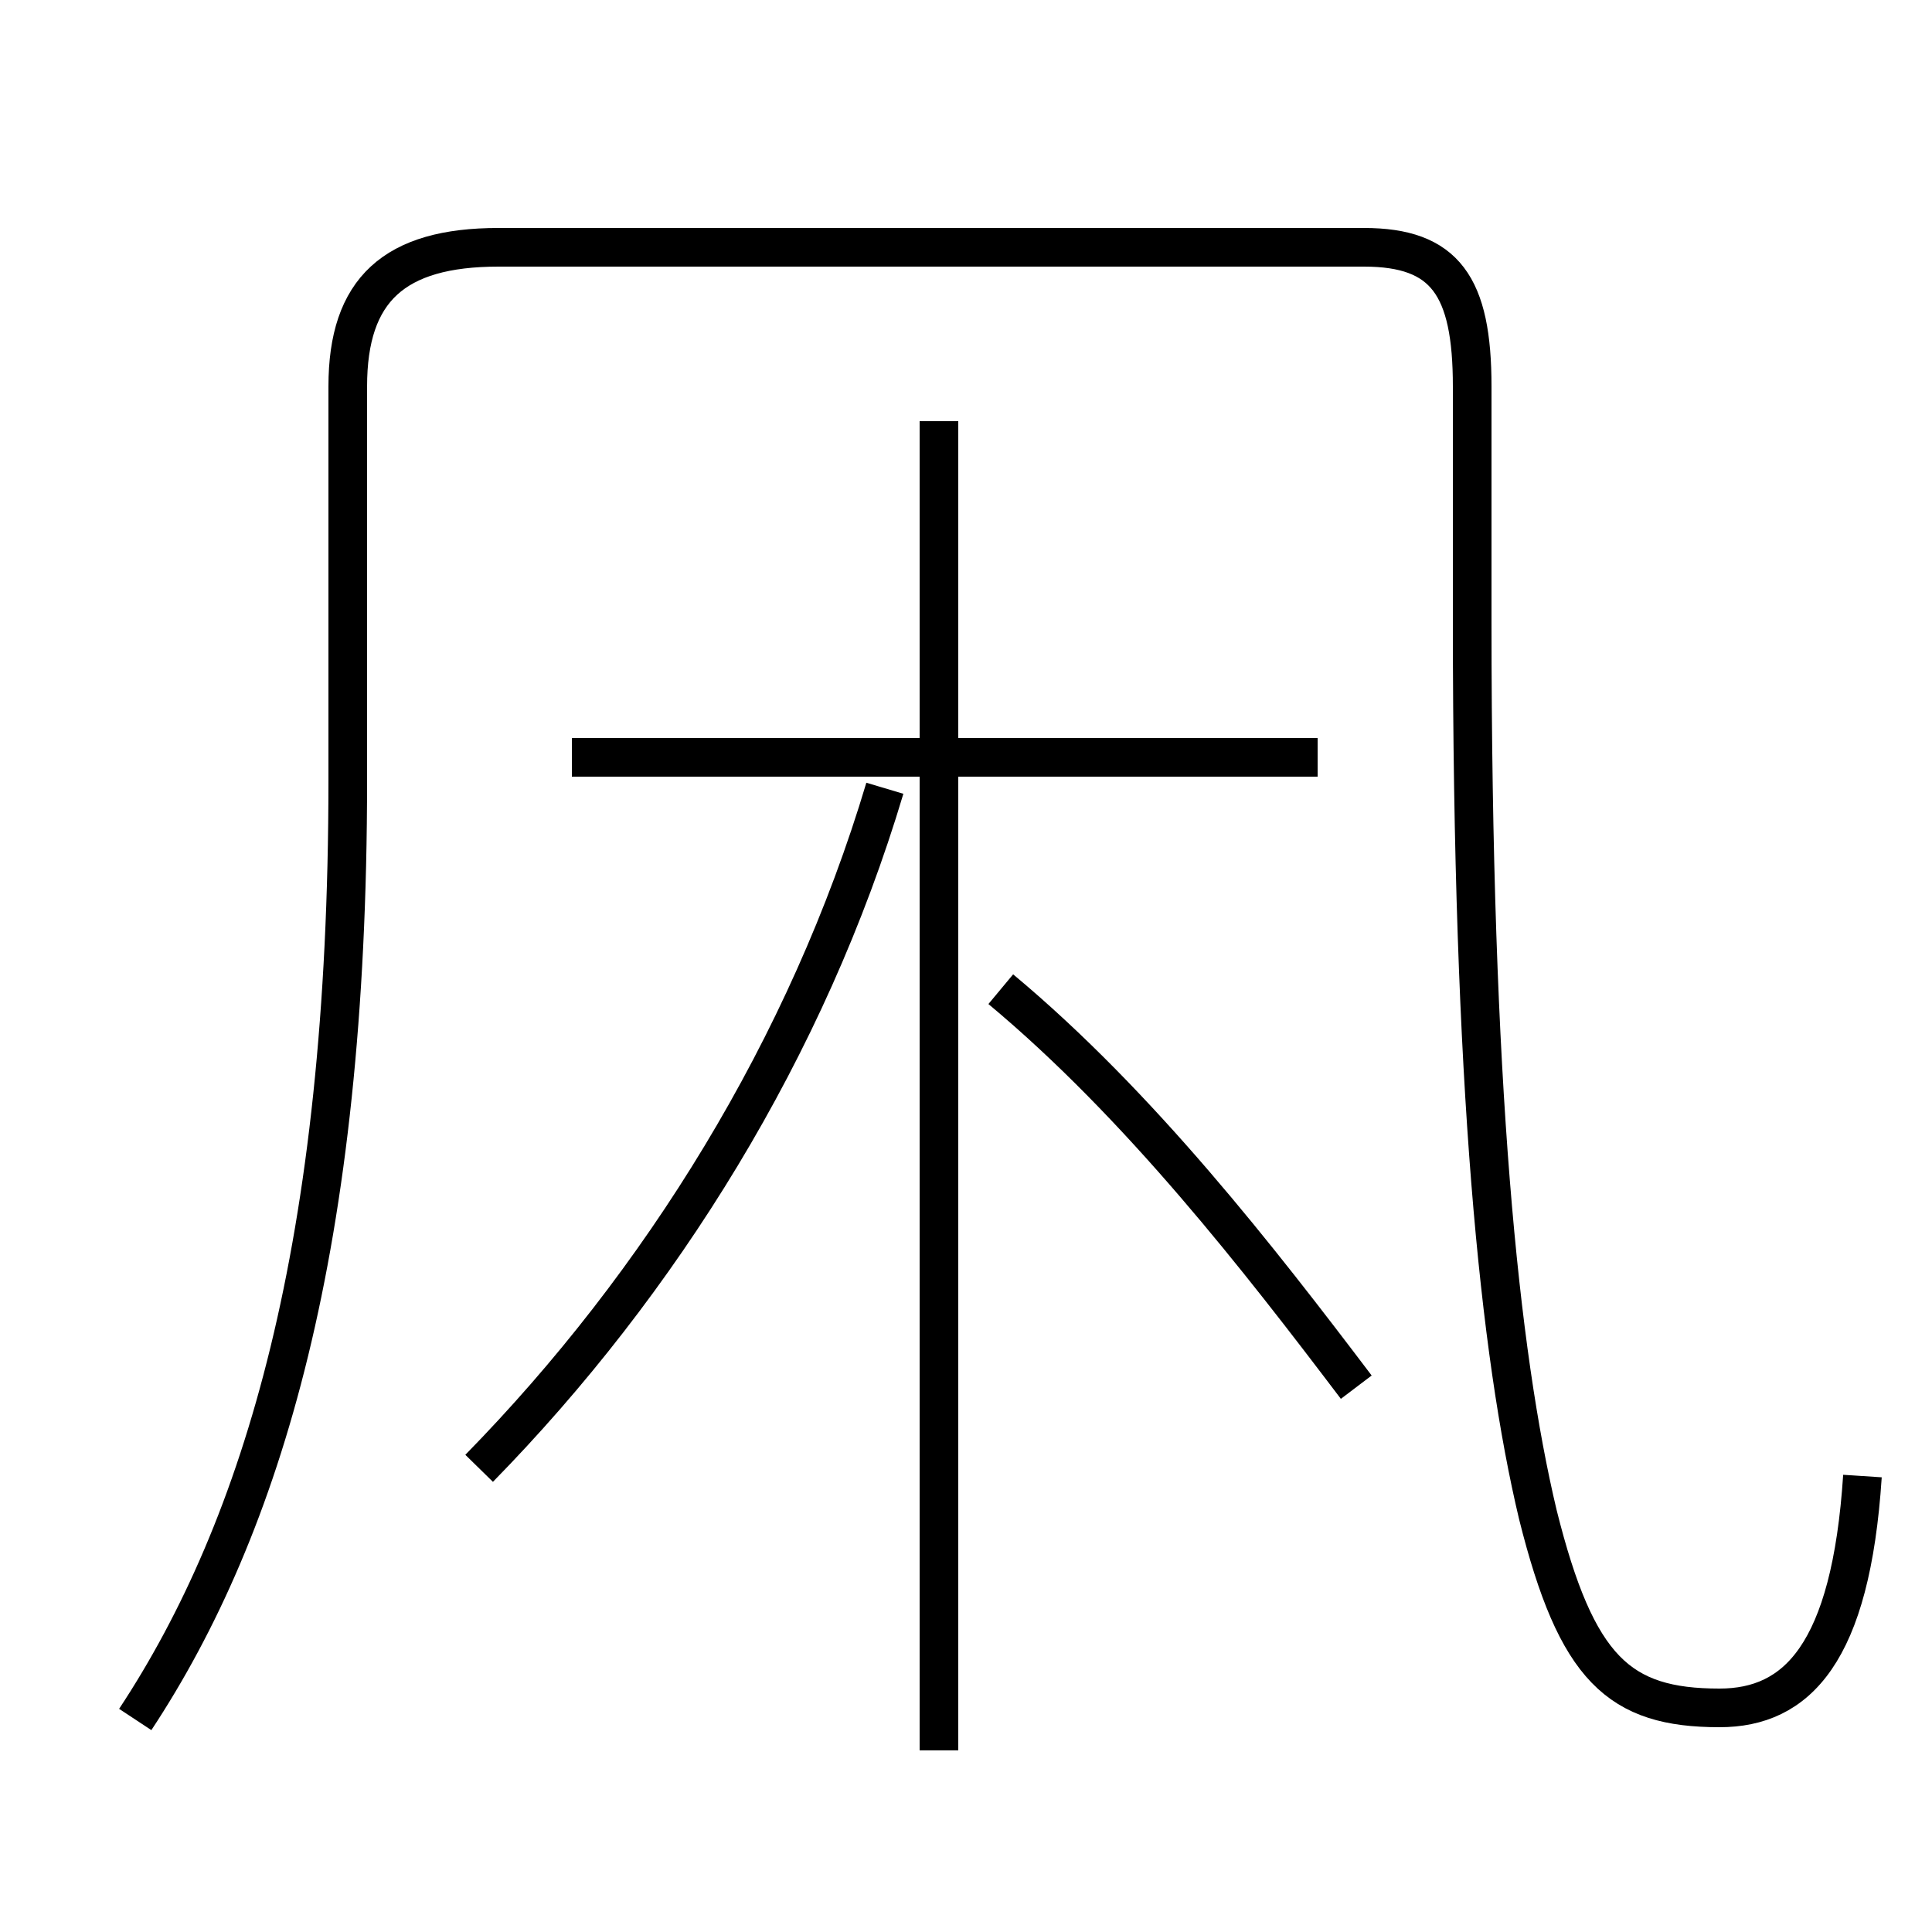 <?xml version='1.0' encoding='utf8'?>
<svg viewBox="0.0 -44.0 50.0 50.0" version="1.1" xmlns="http://www.w3.org/2000/svg">
<rect x="0.0" y="-44.0" width="50.0" height="50.0" fill="#808080" stroke="none"/>
<rect x="-1000" y="-1000" width="2000" height="2000" stroke="white" fill="white"/>
<g style="fill:none; stroke:#000000;  stroke-width:1">
<path d="M 12.4 6.0 C 17.1 10.8 20.9 16.9 22.9 23.6 M 24.3 -1.3 L 24.3 33.1 M 35.1 8.1 C 32.6 11.4 29.5 15.4 25.9 18.4 M 34.1 24.4 L 14.8 24.4 M 3.5 -0.5 C 6.8 4.5 9.0 11.8 9.0 23.8 L 9.0 34.0 C 9.0 36.5 10.2 37.6 12.9 37.6 L 35.3 37.6 C 37.4 37.6 38.1 36.6 38.1 34.0 L 38.1 27.9 C 38.1 15.9 38.8 9.0 39.8 4.8 C 40.8 0.8 41.9 -0.2 44.5 -0.2 C 46.5 -0.2 47.9 1.2 48.2 5.8" transform="scale(1, -1)" />
</g>
</svg>